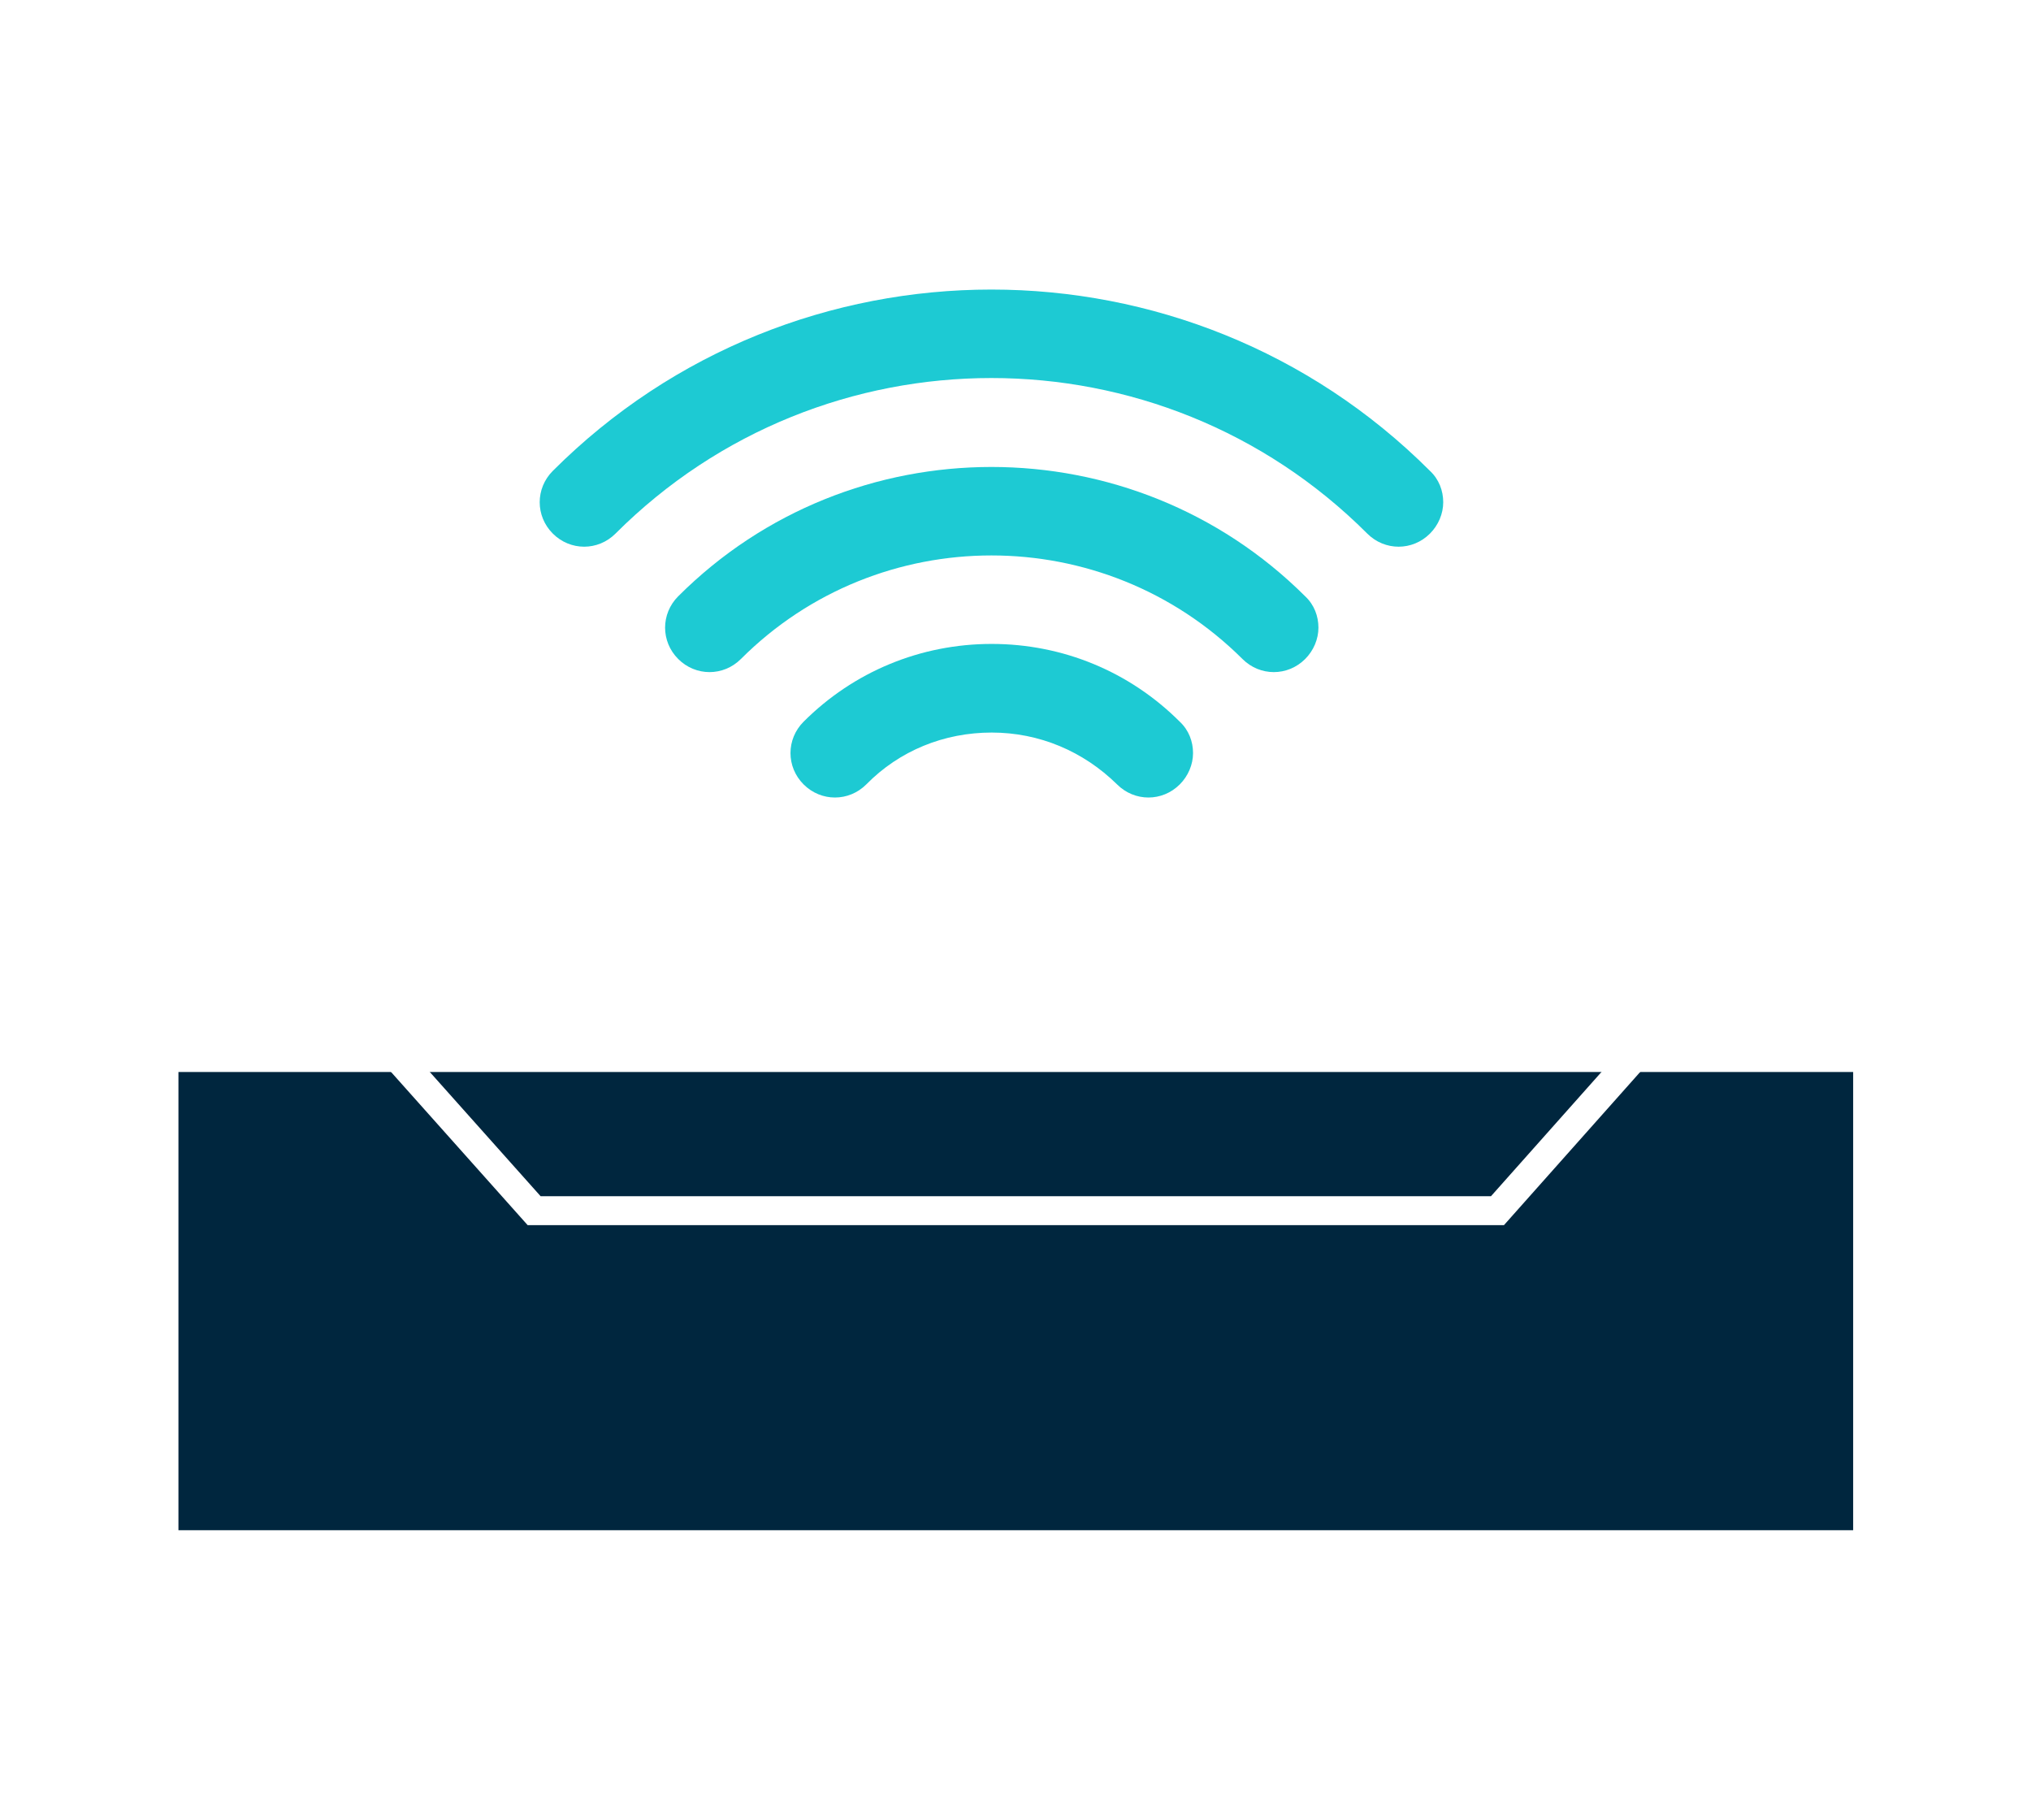 <?xml version="1.0" encoding="UTF-8"?>
<!-- Generator: Adobe Illustrator 22.1.0, SVG Export Plug-In . SVG Version: 6.00 Build 0)  -->
<svg version="1.1" id="Layer_1" xmlns="http://www.w3.org/2000/svg" xmlns:xlink="http://www.w3.org/1999/xlink" x="0px" y="0px" viewBox="0 0 336.9 301.8" style="enable-background:new 0 0 336.9 301.8;" xml:space="preserve">
<style type="text/css">
	.st0{fill:#FFFFFF;}
	.st1{fill:#1DCAD3;}
	.st2{fill:#00263E;}
	.st3{fill:none;stroke:#FFFFFF;stroke-width:4.798;stroke-miterlimit:10;}
</style>
<g id="bgwhite">
	<rect class="st0" width="336.9" height="301.8"/>
</g>
<g id="screenover">
	<g>
		<path class="st1" d="M133.3,119.7c-2.9,2.9-2.9,7.5,0,10.4s7.5,2.9,10.4,0c5.5-5.6,12.9-8.6,20.8-8.6c7.9,0,15.2,3.1,20.8,8.6    c2.9,2.9,7.5,2.9,10.4,0c1.4-1.4,2.2-3.3,2.2-5.2s-0.7-3.8-2.2-5.2c-8.3-8.3-19.4-12.9-31.2-12.9S141.6,111.4,133.3,119.7z"/>
		<path class="st1" d="M91.7,78.1c-2.9,2.9-2.9,7.5,0,10.4s7.5,2.9,10.4,0c34.4-34.4,90.3-34.4,124.7,0c2.9,2.9,7.5,2.9,10.4,0    c1.4-1.4,2.2-3.3,2.2-5.2s-0.7-3.8-2.2-5.2C197.1,38,131.8,38,91.7,78.1z"/>
		<path class="st1" d="M112.5,98.9c-2.9,2.9-2.9,7.5,0,10.4s7.5,2.9,10.4,0c22.9-22.9,60.2-22.9,83.2,0c2.9,2.9,7.5,2.9,10.4,0    c1.4-1.4,2.2-3.3,2.2-5.2s-0.7-3.8-2.2-5.2C187.8,70.3,141.1,70.3,112.5,98.9z"/>
		<rect x="29.6" y="177.8" class="st2" width="277.8" height="76"/>
		<polyline class="st3" points="282.2,162.8 248.4,200.8 88.6,200.8 54.7,162.8   "/>
	</g>
</g>
<script xmlns="" type="text/javascript" charset="utf-8" id="zm-extension"/></svg>